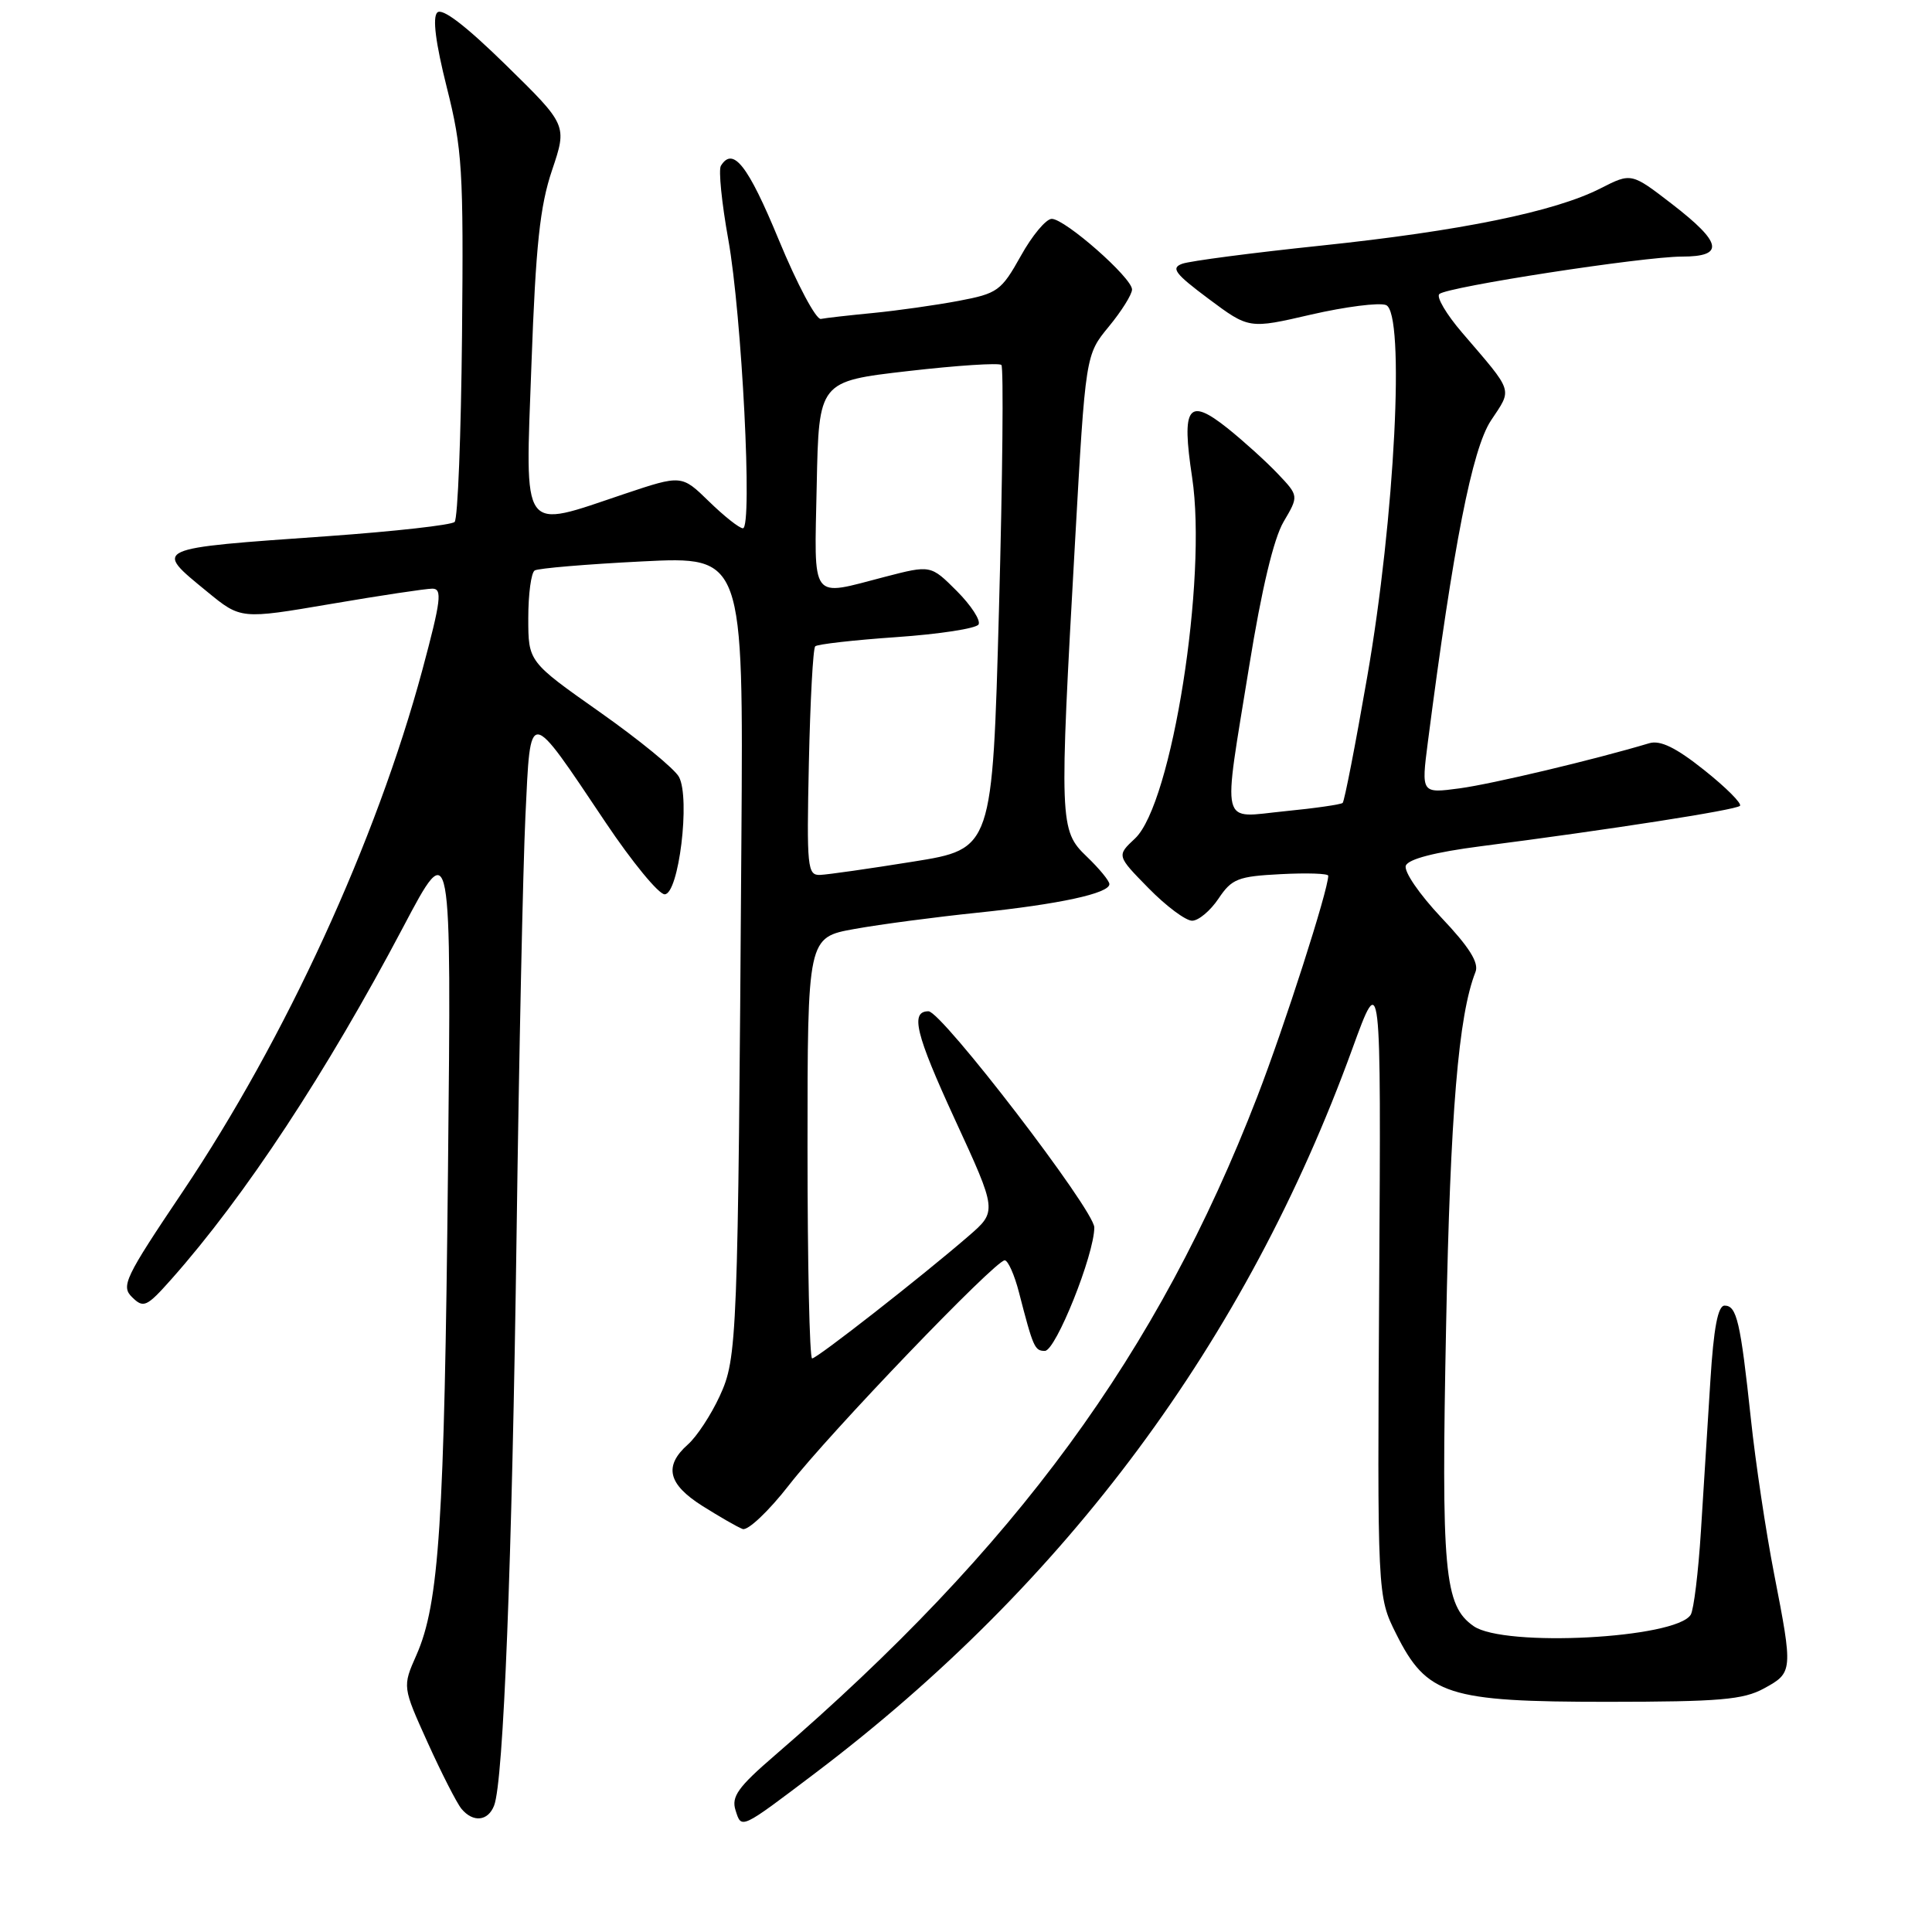 <?xml version="1.0" encoding="UTF-8" standalone="no"?>
<!DOCTYPE svg PUBLIC "-//W3C//DTD SVG 1.1//EN" "http://www.w3.org/Graphics/SVG/1.1/DTD/svg11.dtd" >
<svg xmlns="http://www.w3.org/2000/svg" xmlns:xlink="http://www.w3.org/1999/xlink" version="1.1" viewBox="0 0 256 256">
 <g >
 <path fill="currentColor"
d=" M 108.04 234.93 C 141.30 209.77 165.13 177.65 179.18 139.00 C 183.00 128.50 183.00 128.50 182.75 170.00 C 182.50 211.50 182.50 211.50 185.00 216.50 C 189.06 224.62 191.81 225.50 213.00 225.50 C 227.86 225.49 230.99 225.23 233.75 223.72 C 237.58 221.63 237.59 221.44 235.07 208.50 C 234.00 203.00 232.61 193.78 232.00 188.00 C 230.62 175.11 230.13 173.00 228.52 173.00 C 227.63 173.00 227.07 175.94 226.63 183.00 C 226.28 188.50 225.72 197.45 225.38 202.89 C 225.04 208.32 224.43 213.31 224.03 213.96 C 222.08 217.11 199.31 218.30 195.26 215.47 C 191.36 212.74 190.96 208.34 191.62 175.50 C 192.17 147.48 193.25 134.53 195.51 128.79 C 195.99 127.57 194.69 125.49 190.97 121.57 C 188.07 118.49 185.99 115.46 186.28 114.70 C 186.62 113.83 190.12 112.92 196.15 112.14 C 213.38 109.92 230.00 107.33 230.55 106.78 C 230.85 106.49 228.73 104.36 225.84 102.06 C 222.08 99.06 220.00 98.05 218.54 98.48 C 211.19 100.68 197.71 103.88 193.41 104.46 C 188.32 105.14 188.32 105.14 189.20 98.32 C 192.57 72.24 195.07 59.49 197.56 55.72 C 200.41 51.42 200.64 52.13 193.74 44.08 C 191.65 41.65 190.29 39.34 190.72 38.96 C 191.79 38.00 217.74 34.00 222.86 34.00 C 228.55 34.00 228.21 32.18 221.58 27.06 C 216.16 22.88 216.16 22.88 212.08 24.96 C 206.03 28.05 193.50 30.61 175.00 32.55 C 165.93 33.50 157.67 34.58 156.65 34.95 C 155.11 35.51 155.69 36.27 160.15 39.60 C 165.50 43.59 165.50 43.59 173.74 41.68 C 178.27 40.64 182.73 40.07 183.65 40.42 C 186.21 41.40 184.84 68.63 181.15 89.76 C 179.60 98.70 178.14 106.18 177.91 106.39 C 177.68 106.60 174.24 107.10 170.25 107.49 C 161.55 108.35 161.99 110.14 165.53 88.23 C 167.17 78.08 168.77 71.37 170.08 69.14 C 172.10 65.71 172.10 65.71 169.30 62.76 C 167.76 61.14 164.78 58.45 162.69 56.77 C 157.43 52.58 156.53 53.80 157.96 63.24 C 160.00 76.66 155.28 106.51 150.40 111.10 C 147.96 113.38 147.96 113.38 152.19 117.69 C 154.51 120.06 157.11 122.00 157.96 122.00 C 158.81 122.00 160.38 120.68 161.46 119.07 C 163.22 116.44 164.03 116.12 169.71 115.83 C 173.17 115.65 176.00 115.74 176.00 116.04 C 175.99 117.96 170.21 135.96 166.59 145.33 C 153.42 179.39 134.64 205.03 102.63 232.63 C 97.80 236.79 96.89 238.07 97.46 239.86 C 98.26 242.39 98.06 242.48 108.04 234.93 Z  M 65.47 239.25 C 66.72 236.07 67.85 207.12 68.45 163.50 C 68.77 139.85 69.30 114.94 69.62 108.14 C 70.32 93.59 69.90 93.55 80.26 109.00 C 83.76 114.22 87.28 118.50 88.07 118.50 C 89.94 118.50 91.49 105.79 89.97 102.95 C 89.40 101.88 84.68 98.02 79.47 94.35 C 70.00 87.68 70.00 87.68 70.00 81.90 C 70.00 78.72 70.38 75.88 70.85 75.59 C 71.32 75.30 77.73 74.76 85.10 74.39 C 98.50 73.72 98.50 73.72 98.24 111.11 C 97.78 177.78 97.70 179.92 95.36 185.00 C 94.22 187.47 92.33 190.36 91.15 191.40 C 87.93 194.26 88.50 196.66 93.08 199.55 C 95.32 200.96 97.71 202.34 98.40 202.60 C 99.08 202.86 101.85 200.25 104.54 196.79 C 109.95 189.84 131.87 167.00 133.13 167.00 C 133.56 167.00 134.42 168.91 135.02 171.25 C 136.91 178.57 137.10 179.00 138.45 179.00 C 139.89 179.00 145.00 166.24 145.00 162.64 C 145.00 160.35 124.78 134.00 123.03 134.00 C 120.58 134.00 121.32 137.01 126.50 148.27 C 132.14 160.50 132.14 160.50 128.32 163.80 C 122.11 169.17 108.26 180.00 107.61 180.00 C 107.27 180.00 107.00 167.45 107.00 152.11 C 107.00 124.21 107.00 124.21 113.25 123.09 C 116.69 122.47 124.00 121.51 129.50 120.94 C 140.32 119.82 147.00 118.38 147.00 117.15 C 147.00 116.72 145.65 115.08 144.00 113.50 C 140.38 110.03 140.35 109.09 142.45 71.76 C 143.84 47.02 143.84 47.02 146.92 43.28 C 148.61 41.23 150.00 39.01 150.00 38.36 C 150.00 36.81 141.12 29.00 139.36 29.00 C 138.61 29.00 136.76 31.21 135.26 33.92 C 132.67 38.55 132.19 38.89 127.01 39.87 C 123.98 40.44 118.89 41.16 115.71 41.47 C 112.52 41.78 109.40 42.13 108.77 42.26 C 108.14 42.39 105.62 37.66 103.18 31.75 C 99.11 21.90 97.13 19.37 95.52 21.97 C 95.19 22.50 95.63 26.89 96.50 31.72 C 98.30 41.75 99.74 70.00 98.44 70.00 C 97.97 70.00 95.95 68.40 93.95 66.45 C 90.32 62.91 90.32 62.91 82.73 65.45 C 68.87 70.11 69.59 71.11 70.42 48.26 C 70.99 32.51 71.54 27.32 73.15 22.55 C 75.16 16.58 75.16 16.58 67.05 8.63 C 61.70 3.39 58.59 1.01 57.94 1.66 C 57.29 2.31 57.72 5.69 59.20 11.57 C 61.26 19.76 61.43 22.49 61.22 44.45 C 61.09 57.63 60.66 68.74 60.24 69.16 C 59.83 69.57 52.30 70.41 43.50 71.04 C 19.99 72.70 20.31 72.55 27.46 78.41 C 31.91 82.06 31.91 82.06 43.82 80.03 C 50.37 78.91 56.43 78.00 57.29 78.00 C 58.63 78.00 58.44 79.55 55.97 88.75 C 49.86 111.43 37.84 137.60 24.21 157.90 C 16.51 169.35 16.00 170.43 17.52 171.90 C 19.02 173.37 19.44 173.18 22.71 169.50 C 32.47 158.50 43.26 142.10 53.41 122.87 C 59.82 110.72 59.82 110.72 59.36 155.11 C 58.88 201.89 58.19 212.48 55.18 219.30 C 53.32 223.50 53.32 223.50 56.68 230.93 C 58.53 235.01 60.54 238.95 61.15 239.68 C 62.68 241.52 64.66 241.33 65.47 239.25 Z  M 107.18 101.08 C 107.36 92.87 107.73 85.93 108.02 85.64 C 108.31 85.36 113.16 84.81 118.80 84.42 C 124.44 84.03 129.33 83.28 129.66 82.75 C 129.98 82.22 128.69 80.23 126.79 78.32 C 123.33 74.86 123.33 74.86 117.27 76.43 C 107.24 79.03 107.90 79.93 108.22 64.26 C 108.50 50.53 108.50 50.53 120.32 49.17 C 126.82 48.42 132.39 48.06 132.69 48.36 C 132.99 48.66 132.85 63.21 132.37 80.70 C 131.50 112.49 131.50 112.49 121.00 114.17 C 115.22 115.10 109.68 115.89 108.68 115.93 C 106.98 116.00 106.88 114.99 107.18 101.08 Z "/>
</g>
</svg>